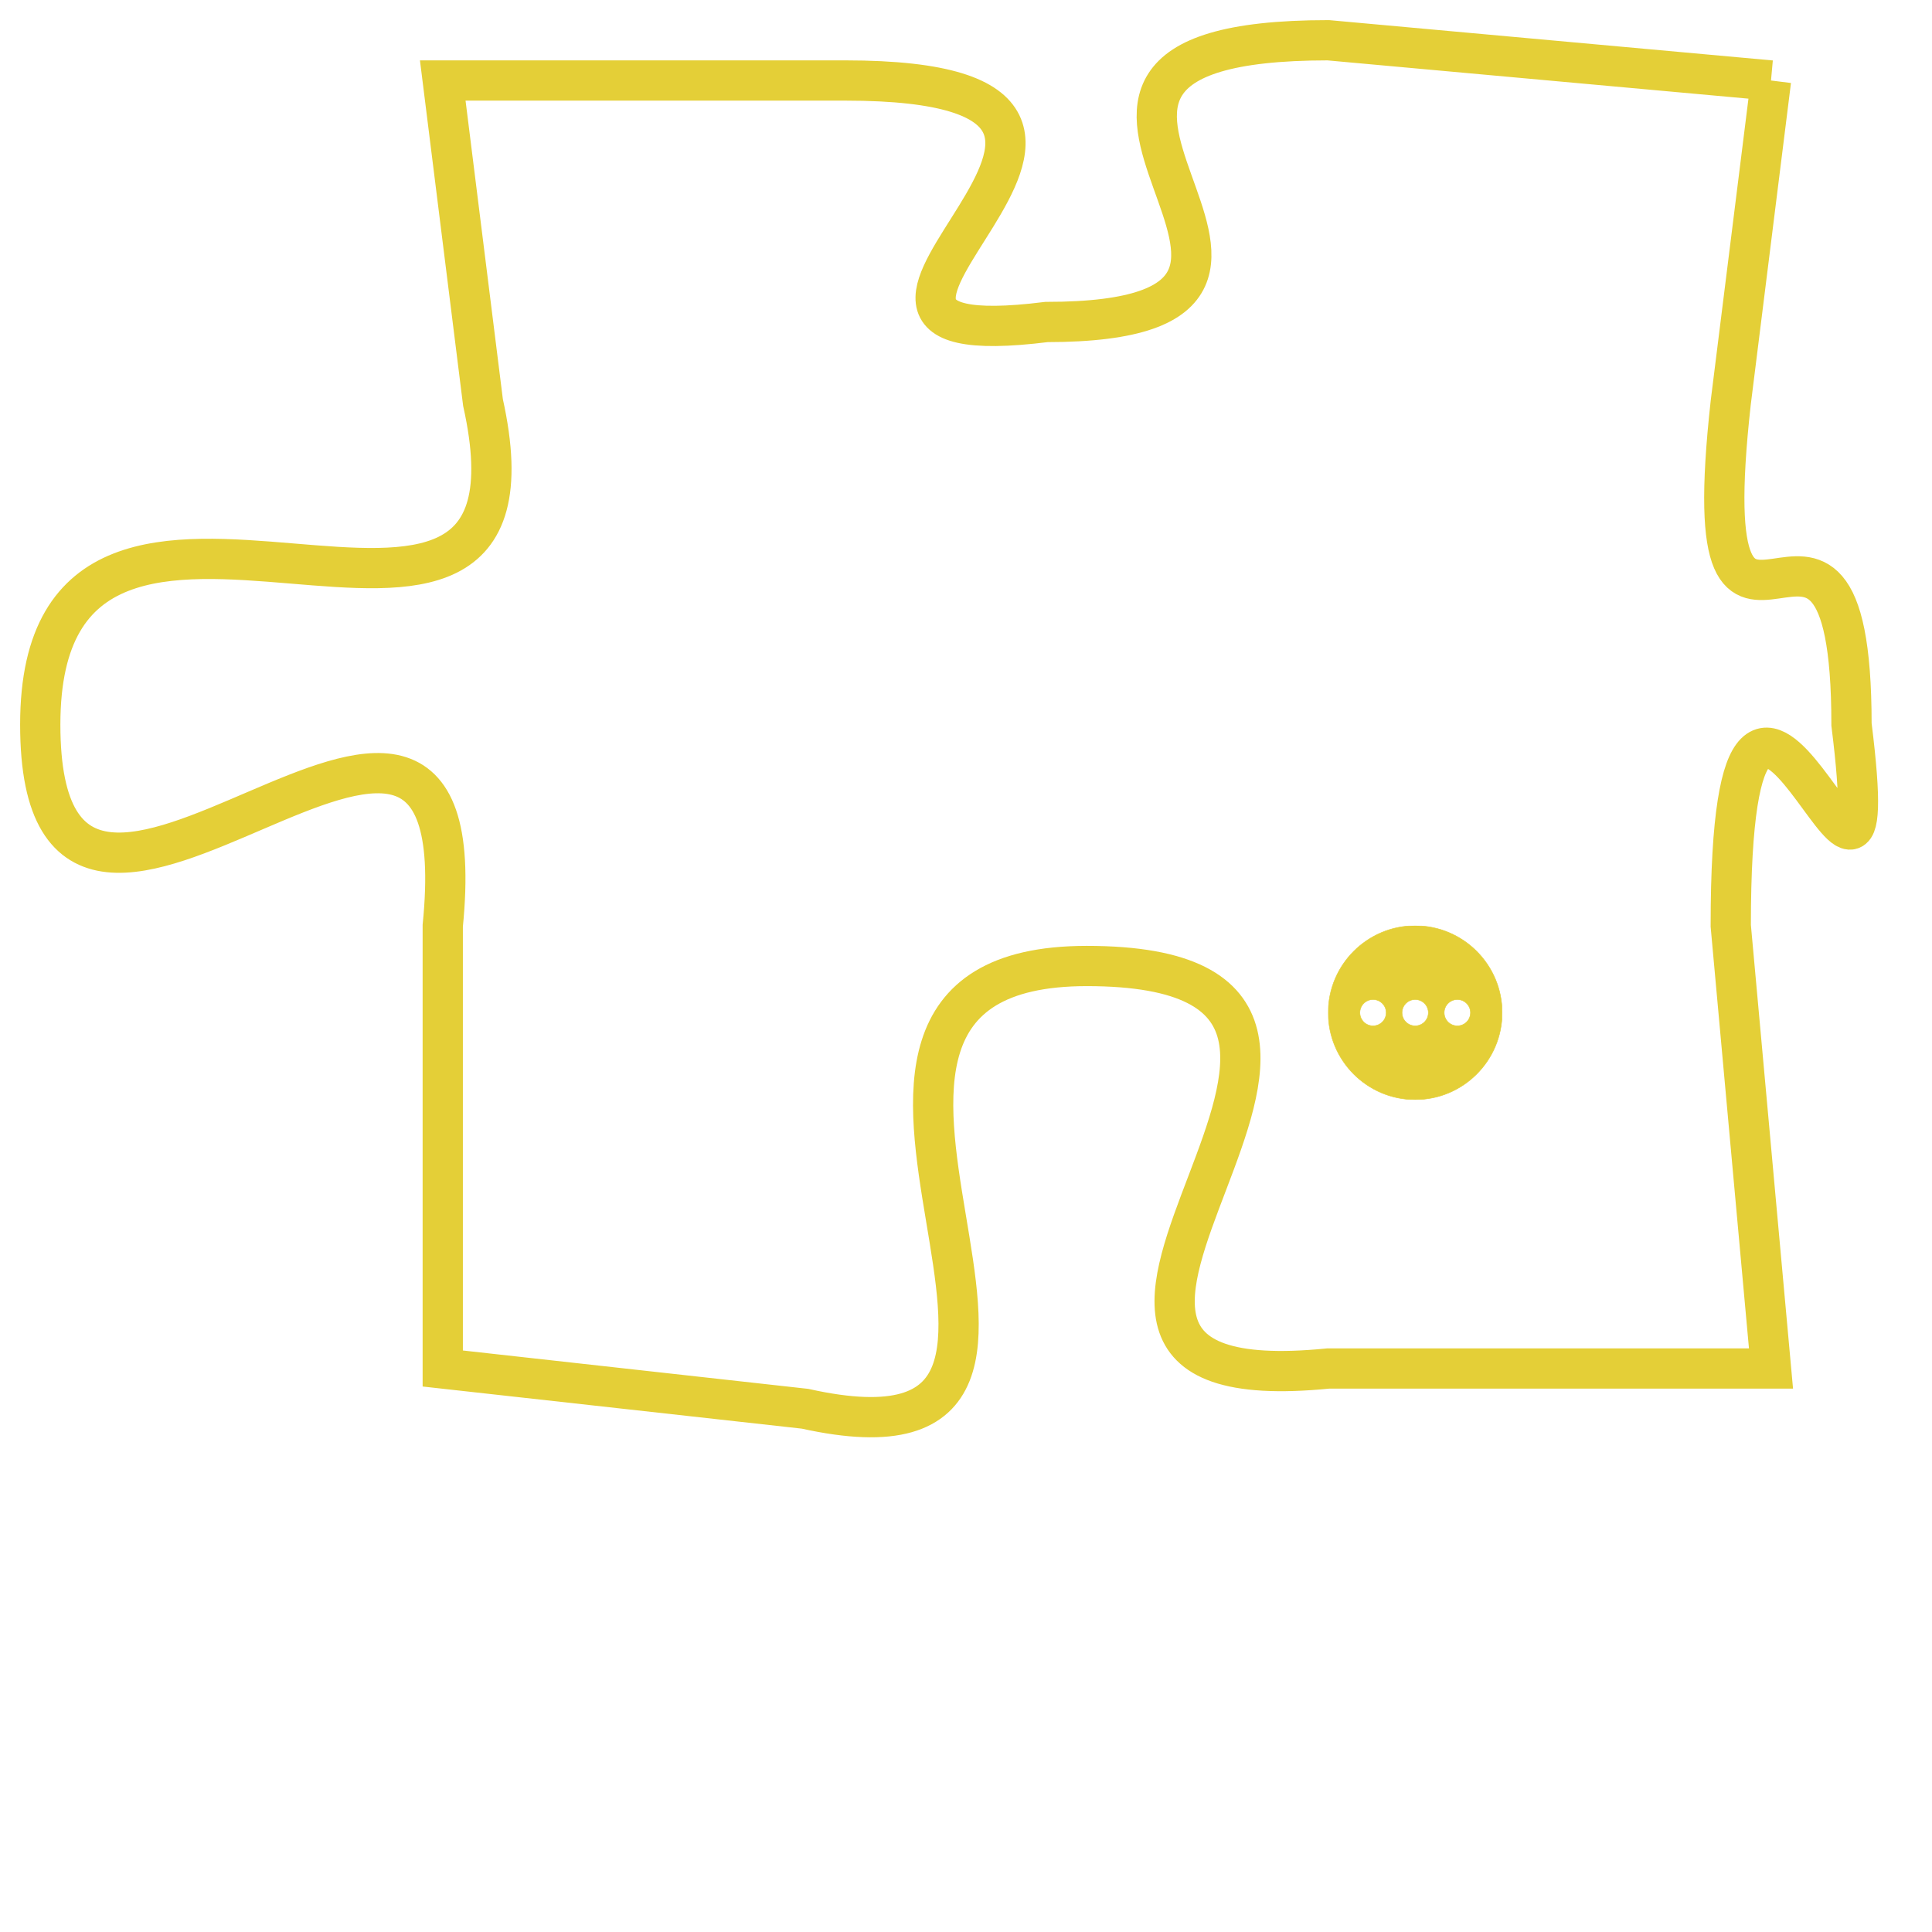 <svg version="1.1" xmlns="http://www.w3.org/2000/svg" xmlns:xlink="http://www.w3.org/1999/xlink" fill="transparent" x="0" y="0" width="350" height="350" preserveAspectRatio="xMinYMin slice"><style type="text/css">.links{fill:transparent;stroke: #E4CF37;}.links:hover{fill:#63D272; opacity:0.4;}</style><defs><g id="allt"><path id="t718" d="M2277,160 L2266,159 C2256,159 2268,166 2259,166 C2251,167 2264,160 2254,160 L2244,160 2244,160 L2245,168 C2247,177 2234,167 2234,176 C2234,185 2245,171 2244,181 L2244,192 2244,192 L2253,193 C2262,195 2251,182 2260,182 C2270,182 2256,193 2266,192 L2277,192 2277,192 L2276,181 C2276,170 2280,184 2279,176 C2279,168 2275,177 2276,168 L2277,160"/></g><clipPath id="c" clipRule="evenodd" fill="transparent"><use href="#t718"/></clipPath></defs><svg viewBox="2233 158 48 38" preserveAspectRatio="xMinYMin meet"><svg width="4380" height="2430"><g><image crossorigin="anonymous" x="0" y="0" href="https://nftpuzzle.license-token.com/assets/completepuzzle.svg" width="100%" height="100%" /><g class="links"><use href="#t718"/></g></g></svg><svg x="2266" y="181" height="9%" width="9%" viewBox="0 0 330 330"><g><a xlink:href="https://nftpuzzle.license-token.com/" class="links"><title>See the most innovative NFT based token software licensing project</title><path fill="#E4CF37" id="more" d="M165,0C74.019,0,0,74.019,0,165s74.019,165,165,165s165-74.019,165-165S255.981,0,165,0z M85,190 c-13.785,0-25-11.215-25-25s11.215-25,25-25s25,11.215,25,25S98.785,190,85,190z M165,190c-13.785,0-25-11.215-25-25 s11.215-25,25-25s25,11.215,25,25S178.785,190,165,190z M245,190c-13.785,0-25-11.215-25-25s11.215-25,25-25 c13.785,0,25,11.215,25,25S258.785,190,245,190z"></path></a></g></svg></svg></svg>